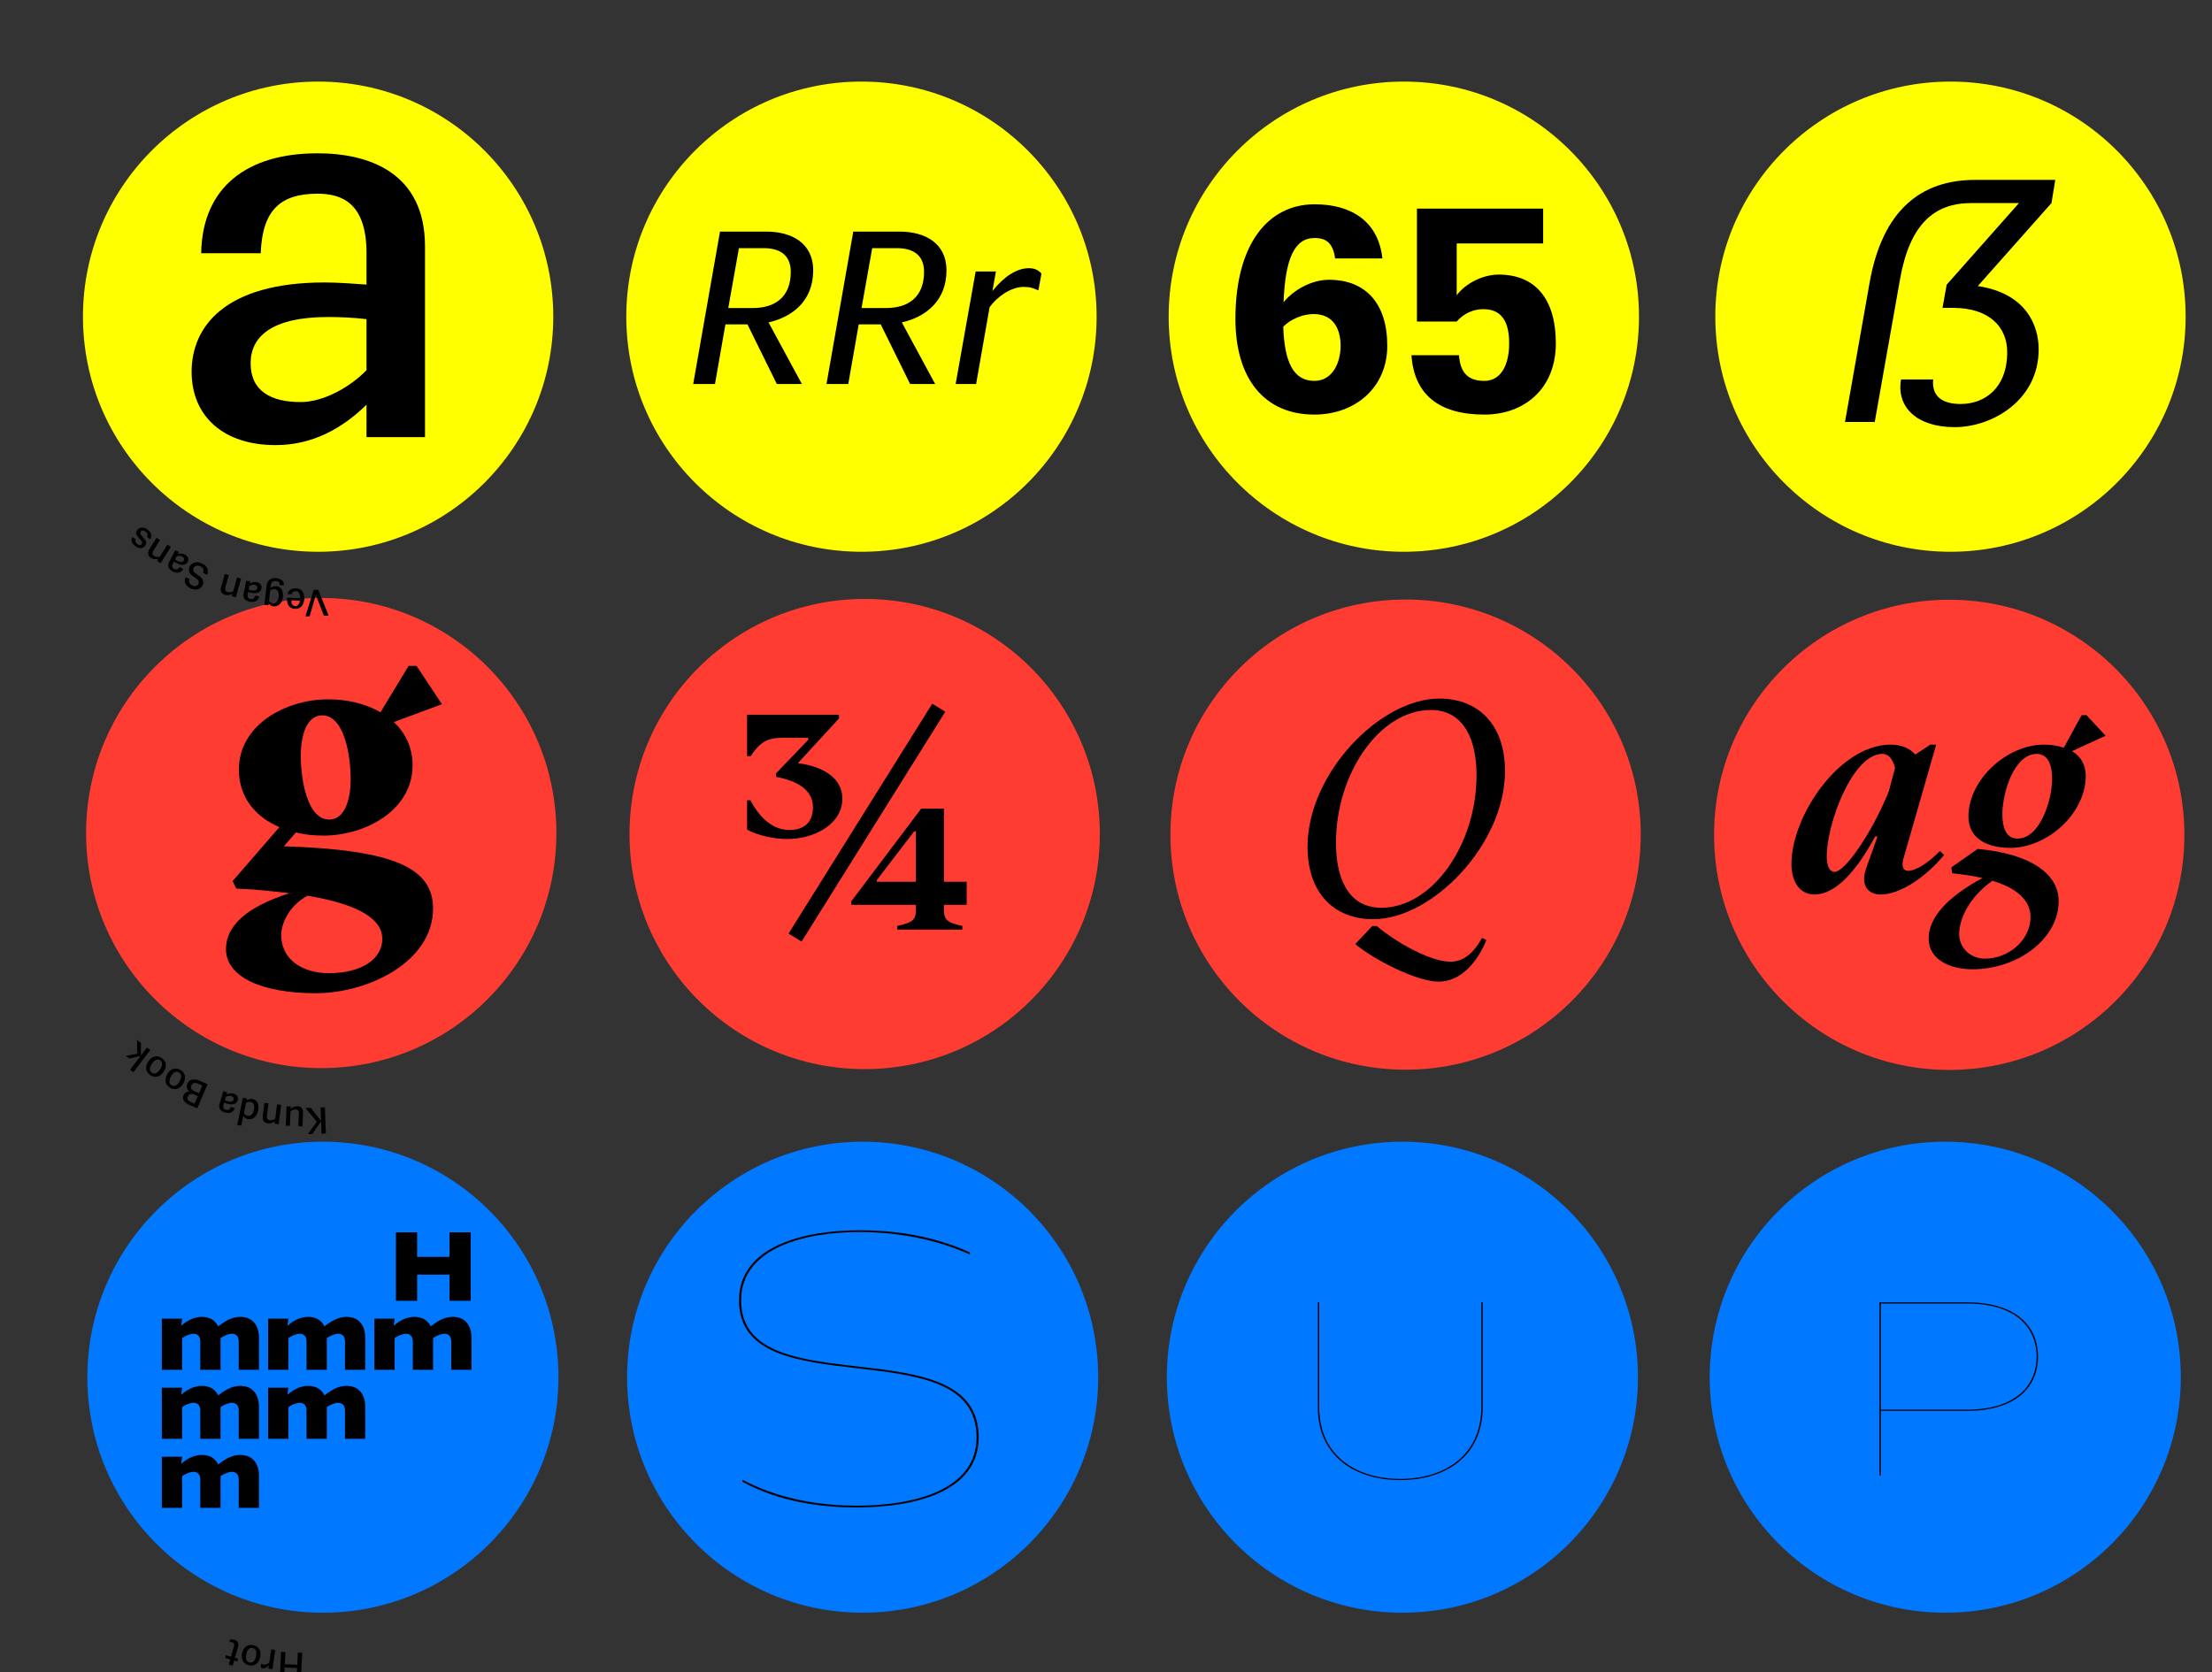 <?xml version="1.0" encoding="UTF-8" standalone="no"?>
<svg width="709px" height="536px" viewBox="0 0 709 536" version="1.1" xmlns="http://www.w3.org/2000/svg" xmlns:xlink="http://www.w3.org/1999/xlink" xmlns:sketch="http://www.bohemiancoding.com/sketch/ns">
    <rect x="0" y="0" width="709" height="536" fill="#333333" stroke="none"/>
    <!-- Generator: Sketch 3.3.2 (12043) - http://www.bohemiancoding.com/sketch -->
    <title>canvas</title>
    <desc>Created with Sketch.</desc>
    <defs></defs>
    <g id="Buttons" stroke="none" stroke-width="1" fill="none" fill-rule="evenodd" sketch:type="MSPage">
        <g id="canvas" sketch:type="MSArtboardGroup">
            <g id="vegan-sans" sketch:type="MSLayerGroup" transform="translate(26, 26)">
                <g id="a" sketch:type="MSShapeGroup">
                    <path d="M151.337,75.519 C151.337,117.144 117.58,150.883 75.959,150.883 C34.347,150.883 0.591,117.144 0.591,75.519 C0.591,33.902 34.347,0.155 75.959,0.155 C117.58,0.154 151.337,33.901 151.337,75.519 L151.337,75.519 Z" id="Shape" fill="#FFFF00"></path>
                    <path d="M110.223,114.138 L110.223,52.963 C110.223,29.277 92.16,23.142 75.801,23.142 C53.137,23.142 38.823,34.048 38.483,55.178 L57.568,55.178 C58.079,41.375 63.873,36.093 75.801,36.093 C83.64,36.093 91.478,39.16 91.478,55.178 L91.478,65.232 C86.707,64.891 82.276,64.55 78.016,64.55 C46.151,64.55 35.415,78.694 35.415,93.178 C35.415,107.322 45.469,116.694 62.339,116.694 C74.097,116.694 83.64,111.411 91.478,103.743 L91.478,114.138 L110.223,114.138 Z M91.478,92.667 C86.366,97.949 77.846,102.891 70.348,102.891 C60.805,102.891 54.33,99.313 54.33,90.452 C54.33,82.102 60.805,75.626 79.209,75.626 C82.788,75.626 87.048,75.797 91.478,76.308 L91.478,92.667 Z" fill="#000000"></path>
                </g>
                <g id="rrr" transform="translate(174, 0)" sketch:type="MSShapeGroup">
                    <path d="M151.49,75.519 C151.49,117.144 117.732,150.883 76.111,150.883 C34.5,150.883 0.743,117.144 0.743,75.519 C0.743,33.902 34.499,0.155 76.111,0.155 C117.732,0.154 151.49,33.901 151.49,75.519 L151.49,75.519 Z" id="Shape" fill="#FFFF00"></path>
                    <path d="M57.021,97.108 L46.341,77.353 C54.019,75.608 60.651,70.443 60.651,60.67 C60.651,51.874 53.67,48.244 45.643,48.244 L30.774,48.244 L22.188,97.108 L29.168,97.108 L32.519,77.982 L39.57,77.982 L48.993,97.108 L57.021,97.108 Z M33.427,72.746 L36.847,53.55 L44.735,53.55 C49.901,53.55 53.461,55.714 53.461,61.158 C53.461,69.395 48.225,72.746 41.315,72.746 L33.427,72.746 Z M99.742,97.108 L89.062,77.353 C96.74,75.608 103.372,70.443 103.372,60.67 C103.372,51.874 96.391,48.244 88.364,48.244 L73.495,48.244 L64.909,97.108 L71.89,97.108 L75.24,77.982 L82.291,77.982 L91.714,97.108 L99.742,97.108 Z M76.148,72.746 L79.568,53.55 L87.456,53.55 C92.622,53.55 96.182,55.714 96.182,61.158 C96.182,69.395 90.947,72.746 84.036,72.746 L76.148,72.746 Z M112.866,97.108 L117.194,72.467 C119.567,69.186 123.965,65.975 128.153,65.975 C130.247,65.975 131.225,66.394 132.83,67.092 L133.807,61.717 C132.9,60.6 131.643,59.972 129.759,59.972 C125.919,59.972 121.731,62.694 118.101,67.301 L119.218,61.019 L112.726,61.019 L106.304,97.108 L112.866,97.108 Z" id="RRr" fill="#000000"></path>
                </g>
                <g id="65" transform="translate(348, 0)" sketch:type="MSShapeGroup">
                    <path d="M151.334,75.519 C151.334,117.144 117.578,150.883 75.956,150.883 C34.344,150.883 0.588,117.144 0.588,75.519 C0.588,33.902 34.344,0.155 75.956,0.155 C117.578,0.154 151.334,33.901 151.334,75.519 L151.334,75.519 Z" id="Shape" fill="#FFFF00"></path>
                    <path d="M69.085,56.853 C67.884,45.401 59.665,39.49 47.382,39.49 C32.513,39.49 21.984,52.143 21.984,76.247 C21.984,95.457 31.312,106.909 47.289,106.909 C60.311,106.909 70.655,98.32 70.655,84.836 C70.655,71.168 63.636,63.687 52,63.687 C46.551,63.687 40.825,66.735 37.408,70.891 C37.962,57.037 40.825,50.296 47.382,50.296 C51.353,50.296 53.292,52.235 53.939,56.853 L69.085,56.853 Z M47.012,74.677 C53.662,74.677 55.694,79.849 55.694,84.836 C55.694,90.562 52.923,96.103 47.289,96.103 C40.455,96.103 37.685,89.823 37.315,78.741 C39.624,76.339 43.595,74.677 47.012,74.677 L47.012,74.677 Z M78.413,87.884 C79.244,100.444 87.187,106.909 101.778,106.909 C114.708,106.909 124.682,98.504 124.682,84.097 C124.682,69.413 117.756,62.025 106.396,62.025 C101.132,62.025 95.591,64.98 92.912,68.674 L92.912,52.05 L120.619,52.05 L120.619,40.875 L80.168,40.875 L80.168,77.078 L92.912,77.078 C95.129,74.492 98.269,73.107 101.409,73.107 C107.874,73.107 109.721,77.909 109.721,84.097 C109.721,90.747 107.227,96.103 101.778,96.103 C96.514,96.103 94.021,93.425 93.651,87.884 L78.413,87.884 Z" fill="#000000"></path>
                </g>
                <g id="b" transform="translate(523, 0)" sketch:type="MSShapeGroup">
                    <path d="M151.547,75.519 C151.547,117.144 117.789,150.883 76.168,150.883 C34.557,150.883 0.8,117.144 0.8,75.519 C0.8,33.902 34.557,0.155 76.168,0.155 C117.789,0.154 151.547,33.901 151.547,75.519 L151.547,75.519 Z" id="Shape" fill="#FFFF00"></path>
                    <path d="M108.549,39.1 L109.769,31.672 L84.049,31.672 C66.644,31.672 54.338,41.428 50.236,64.709 L42.365,109.275 L51.899,109.275 L59.992,63.6 C63.096,45.862 70.967,39.1 82.83,39.1 L98.128,39.1 L74.958,65.263 L73.628,72.691 L76.954,72.691 C88.816,72.691 94.359,79.01 94.359,86.881 C94.359,98.3 87.264,103.51 79.393,103.51 C73.739,103.51 70.081,101.182 70.635,95.639 L60.325,95.639 C58.773,104.73 65.646,110.938 77.508,110.938 C89.592,110.938 104.447,102.291 104.447,85.994 C104.447,78.345 100.456,68.035 84.936,65.706 L108.549,39.1 Z" id="ẞ" fill="#000000"></path>
                </g>
            </g>
            <g id="kunda-book" sketch:type="MSLayerGroup" transform="translate(27, 191)">
                <g id="g" sketch:type="MSShapeGroup">
                    <path d="M151.337,76.053 C151.337,117.678 117.58,151.416 75.959,151.416 C34.347,151.416 0.591,117.678 0.591,76.053 C0.591,34.436 34.347,0.688 75.959,0.688 C117.58,0.688 151.337,34.436 151.337,76.053 L151.337,76.053 Z" id="Shape" fill="#FF3C32"></path>
                    <path d="M65.555,95.428 C51.709,99.853 45.428,105.991 45.428,113.271 C45.428,122.265 57.133,127.404 74.12,127.404 C91.393,127.404 111.807,117.126 111.807,100.281 C111.807,87.433 99.816,81.438 63.985,80.296 L67.839,75.871 C70.694,76.584 73.549,76.87 76.69,76.87 C89.966,76.87 105.24,68.876 105.24,54.315 C105.24,48.605 102.956,44.037 99.245,40.468 L114.662,34.758 L106.525,22.482 L103.955,22.482 L94.962,37.328 C90.251,34.616 84.399,33.188 78.118,33.188 C64.842,33.188 49.567,41.182 49.567,55.743 C49.567,64.593 54.849,70.874 62.558,74.158 L47.569,91.43 L48.711,93.857 C55.848,94.143 61.987,94.857 67.268,95.57 L65.555,95.428 Z M95.533,109.988 C95.533,116.412 88.967,120.98 78.403,120.98 C69.695,120.98 63.129,116.412 63.129,108.703 C63.129,105.991 64.842,99.853 71.551,96.141 C88.538,98.996 95.533,103.85 95.533,109.988 L95.533,109.988 Z M78.546,71.731 C71.408,71.731 69.41,58.74 69.41,51.317 C69.41,44.18 71.551,38.327 76.262,38.327 C83.399,38.327 85.398,51.317 85.398,58.74 C85.398,65.878 83.257,71.731 78.546,71.731 L78.546,71.731 Z" fill="#000000"></path>
                </g>
                <g id="34" transform="translate(174, 1)" sketch:type="MSShapeGroup">
                    <path d="M151.524,75.369 C151.524,116.994 117.766,150.732 76.146,150.732 C34.534,150.732 0.778,116.994 0.778,75.369 C0.778,33.752 34.534,0.004 76.146,0.004 C117.766,0.004 151.524,33.752 151.524,75.369 L151.524,75.369 Z" id="Shape" fill="#FF3C32"></path>
                    <path d="M107.449,106 L107.449,104.822 C102.415,103.75 101.558,102.786 101.558,99.573 L101.558,98.073 L108.842,98.073 L108.842,90.682 L101.558,90.682 L101.558,67.222 L94.273,67.222 L71.885,96.895 L71.885,98.073 L92.56,98.073 L92.56,99.573 C92.56,102.786 91.703,103.75 86.561,104.822 L86.561,106 L107.449,106 Z M38.463,73.971 C42.32,76.006 47.354,76.97 51.425,76.97 C59.78,76.97 68.993,72.364 68.993,64.008 C68.993,57.581 63.101,53.725 54.746,52.653 L67.922,38.299 L67.922,37.121 L38.463,37.121 L38.463,50.404 L39.642,50.404 C43.069,44.941 46.176,44.512 50.461,44.512 L58.066,44.512 L58.066,45.155 L47.783,55.867 L47.783,57.045 C54.424,58.331 59.566,61.116 59.566,66.794 C59.566,72.578 55.603,74.078 52.068,74.078 C47.033,74.078 42.748,70.65 39.534,64.544 L38.463,64.544 L38.463,73.971 Z M55.924,109.856 L101.986,36.157 L97.809,33.586 L51.746,107.285 L55.924,109.856 Z M92.56,90.682 L80.026,90.682 L80.026,90.146 L92.024,74.506 L92.56,74.506 L92.56,90.682 Z" id="¾" fill="#000000"></path>
                </g>
                <g id="q" transform="translate(348, 1)" sketch:type="MSShapeGroup">
                    <path d="M150.898,75.557 C150.898,117.182 117.14,150.92 75.519,150.92 C33.908,150.92 0.151,117.182 0.151,75.557 C0.151,33.94 33.908,0.192 75.519,0.192 C117.14,0.192 150.898,33.94 150.898,75.557 L150.898,75.557 Z" id="Shape" fill="#FF3C32"></path>
                    <path d="M100.052,108.649 C97.118,113.889 93.87,116.299 89.888,116.299 C83.286,116.299 72.074,109.802 66.311,104.877 L64.844,104.877 L59.395,110.64 C65.053,115.461 78.99,122.691 86.115,122.691 C93.346,122.691 98.585,116.299 101.414,109.383 L100.052,108.649 Z M67.778,99.009 C56.775,99.009 53.212,88.949 53.212,78.156 C53.212,56.046 67.149,35.613 83.6,35.613 C94.603,35.613 98.271,45.777 98.271,56.57 C98.271,78.68 84.124,99.009 67.778,99.009 L67.778,99.009 Z M65.158,102.677 C84.124,102.677 107.387,78.68 107.387,55.208 C107.387,40.224 98.795,31.945 86.325,31.945 C67.358,31.945 44.096,55.942 44.096,79.414 C44.096,94.398 52.688,102.677 65.158,102.677 L65.158,102.677 Z" id="Q" fill="#000000"></path>
                </g>
                <g id="ag" transform="translate(522, 1)" sketch:type="MSShapeGroup">
                    <path d="M151.149,75.629 C151.149,117.254 117.393,150.992 75.771,150.992 C34.159,150.992 0.403,117.254 0.403,75.629 C0.403,34.012 34.159,0.264 75.771,0.264 C117.393,0.264 151.149,34.012 151.149,75.629 L151.149,75.629 Z" id="Shape" fill="#FF3C32"></path>
                    <path d="M56.424,61.665 C50.927,75.189 42.351,87.503 39.052,87.503 C36.963,87.503 36.523,84.534 36.523,82.555 C36.523,71.78 44.879,49.681 54.335,49.681 C56.204,49.681 57.633,51.11 58.403,54.189 L56.424,61.665 Z M72.806,80.796 C69.398,84.314 65.22,87.173 62.581,87.173 C60.932,87.173 60.492,85.634 61.042,83.435 L71.597,46.712 L69.727,46.712 L64.89,49.901 C62.911,47.592 59.942,46.712 56.974,46.712 C40.701,46.712 25.199,69.471 25.199,84.974 C25.199,90.801 27.948,94.759 32.565,94.759 C39.492,94.759 46.199,86.953 52.026,76.178 L52.796,76.178 L49.167,86.293 C47.078,92.23 50.157,94.759 53.785,94.759 C59.942,94.759 68.078,89.372 74.125,82.115 L72.806,80.796 Z M69.178,108.832 C69.178,115.649 75.994,118.728 83.251,118.728 C97.544,118.728 110.848,109.162 110.848,96.848 C110.848,88.602 102.712,81.785 84.9,80.136 L76.434,86.073 L76.764,87.942 C80.502,88.382 83.691,88.822 86.439,89.482 C75.115,95.529 69.178,102.236 69.178,108.832 L69.178,108.832 Z M125.91,43.854 L119.753,37.257 L118.214,37.257 L112.497,47.702 C110.628,47.042 108.429,46.712 106.12,46.712 C94.356,46.712 81.932,57.817 81.932,69.801 C81.932,76.618 87.649,79.806 95.345,79.806 C107.219,79.806 119.533,68.812 119.533,56.718 C119.533,53.089 117.884,50.451 115.136,48.801 L125.91,43.854 Z M101.832,102.016 C101.832,109.272 94.905,115.319 87.209,115.319 C82.591,115.319 78.963,111.911 78.963,107.403 C78.963,102.785 82.041,95.639 89.628,90.361 C99.193,93.22 101.832,97.838 101.832,102.016 L101.832,102.016 Z M97.654,76.838 C93.806,76.838 92.816,72.99 92.816,68.922 C92.816,62.215 96.554,49.681 103.811,49.681 C107.659,49.681 108.759,53.639 108.759,57.707 C108.759,64.414 104.91,76.838 97.654,76.838 L97.654,76.838 Z" fill="#000000"></path>
                </g>
            </g>
            <g id="hrot" sketch:type="MSLayerGroup" transform="translate(28, 366)">
                <g id="hrot-hmm" sketch:type="MSShapeGroup">
                    <path d="M151,75.5 C151,117.2 117.186,151 75.495,151 C33.813,151 0,117.2 0,75.5 C0,33.809 33.813,0 75.495,0 C117.185,-6.29730763e-15 151,33.809 151,75.5 L151,75.5 Z" id="Shape" fill="#0078FF"></path>
                    <path d="M122.87,51 L122.87,29.054 L116.082,29.054 L116.082,36.926 L105.694,36.926 L105.694,29.054 L98.906,29.054 L98.906,51 L105.694,51 L105.694,42.631 L116.082,42.631 L116.082,51 L122.87,51 Z" id="H" fill="#000000"></path>
                    <path d="M55.011,73.128 L55.011,62.945 C55.011,58.673 52.787,56.157 49.042,56.157 C47.082,56.157 45.033,56.771 41.932,59.2 C40.966,57.181 39.152,56.157 36.723,56.157 C34.763,56.157 32.363,56.918 30.081,59.025 L30.374,56.742 L23.878,56.742 L23.878,73.128 L30.374,73.128 L30.374,62.945 C31.573,62.126 33.066,61.57 34.031,61.57 C34.997,61.57 36.196,62.126 36.196,63.94 L36.196,73.128 L42.692,73.128 L42.692,62.945 C43.892,62.126 45.384,61.57 46.35,61.57 C47.316,61.57 48.515,62.126 48.515,63.94 L48.515,73.128 L55.011,73.128 Z M89.071,73.128 L89.071,62.945 C89.071,58.673 86.847,56.157 83.102,56.157 C81.141,56.157 79.093,56.771 75.991,59.2 C75.026,57.181 73.211,56.157 70.783,56.157 C68.822,56.157 66.423,56.918 64.141,59.025 L64.433,56.742 L57.937,56.742 L57.937,73.128 L64.433,73.128 L64.433,62.945 C65.633,62.126 67.125,61.57 68.091,61.57 C69.056,61.57 70.256,62.126 70.256,63.94 L70.256,73.128 L76.752,73.128 L76.752,62.945 C77.952,62.126 79.444,61.57 80.41,61.57 C81.375,61.57 82.575,62.126 82.575,63.94 L82.575,73.128 L89.071,73.128 Z M123.13,73.128 L123.13,62.945 C123.13,58.673 120.907,56.157 117.161,56.157 C115.201,56.157 113.152,56.771 110.051,59.2 C109.085,57.181 107.271,56.157 104.842,56.157 C102.882,56.157 100.482,56.918 98.2,59.025 L98.493,56.742 L91.997,56.742 L91.997,73.128 L98.493,73.128 L98.493,62.945 C99.692,62.126 101.185,61.57 102.15,61.57 C103.116,61.57 104.316,62.126 104.316,63.94 L104.316,73.128 L110.812,73.128 L110.812,62.945 C112.011,62.126 113.504,61.57 114.469,61.57 C115.435,61.57 116.634,62.126 116.634,63.94 L116.634,73.128 L123.13,73.128 Z" id="mmm" fill="#000000"></path>
                    <path d="M55.011,95.256 L55.011,85.074 C55.011,80.802 52.787,78.285 49.042,78.285 C47.082,78.285 45.033,78.9 41.932,81.328 C40.966,79.309 39.152,78.285 36.723,78.285 C34.763,78.285 32.363,79.046 30.081,81.153 L30.374,78.87 L23.878,78.87 L23.878,95.256 L30.374,95.256 L30.374,85.074 C31.573,84.254 33.066,83.698 34.031,83.698 C34.997,83.698 36.196,84.254 36.196,86.069 L36.196,95.256 L42.692,95.256 L42.692,85.074 C43.892,84.254 45.384,83.698 46.35,83.698 C47.316,83.698 48.515,84.254 48.515,86.069 L48.515,95.256 L55.011,95.256 Z M89.071,95.256 L89.071,85.074 C89.071,80.802 86.847,78.285 83.102,78.285 C81.141,78.285 79.093,78.9 75.991,81.328 C75.026,79.309 73.211,78.285 70.783,78.285 C68.822,78.285 66.423,79.046 64.141,81.153 L64.433,78.87 L57.937,78.87 L57.937,95.256 L64.433,95.256 L64.433,85.074 C65.633,84.254 67.125,83.698 68.091,83.698 C69.056,83.698 70.256,84.254 70.256,86.069 L70.256,95.256 L76.752,95.256 L76.752,85.074 C77.952,84.254 79.444,83.698 80.41,83.698 C81.375,83.698 82.575,84.254 82.575,86.069 L82.575,95.256 L89.071,95.256 Z" id="mm" fill="#000000"></path>
                    <path d="M55.011,117.384 L55.011,107.201 C55.011,102.929 52.787,100.413 49.042,100.413 C47.082,100.413 45.033,101.027 41.932,103.456 C40.966,101.437 39.152,100.413 36.723,100.413 C34.763,100.413 32.363,101.174 30.081,103.281 L30.374,100.998 L23.878,100.998 L23.878,117.384 L30.374,117.384 L30.374,107.201 C31.573,106.382 33.066,105.826 34.031,105.826 C34.997,105.826 36.196,106.382 36.196,108.196 L36.196,117.384 L42.692,117.384 L42.692,107.201 C43.892,106.382 45.384,105.826 46.35,105.826 C47.316,105.826 48.515,106.382 48.515,108.196 L48.515,117.384 L55.011,117.384 Z" id="m" fill="#000000"></path>
                </g>
                <g id="hrot-s" transform="translate(173, 0)" sketch:type="MSShapeGroup">
                    <path d="M151,75.5 C151,117.2 117.186,151 75.495,151 C33.813,151 0,117.2 0,75.5 C0,33.809 33.813,0 75.495,0 C117.186,-6.29730763e-15 151,33.809 151,75.5 L151,75.5 Z" id="Shape" fill="#0078FF"></path>
                    <path d="M36.998,109.039 C49.483,115.787 63.092,117.249 73.552,117.249 C92.11,117.249 112.693,112.301 112.693,94.755 C112.693,58.763 36.548,85.082 36.548,50.89 C36.548,33.794 57.468,28.957 74.452,28.957 C84.462,28.957 97.396,30.532 109.881,36.156 L109.881,35.481 C97.396,29.857 84.912,28.395 74.452,28.395 C57.018,28.395 35.873,33.344 35.873,50.89 C35.873,85.757 112.018,59.438 112.018,94.755 C112.018,111.851 91.66,116.687 73.552,116.687 C63.542,116.687 49.483,115.112 36.998,108.364 L36.998,109.039 Z" id="S" fill="#000000"></path>
                </g>
                <g id="hrot-u" transform="translate(346, 0)" sketch:type="MSShapeGroup">
                    <path d="M151,75.5 C151,117.2 117.186,151 75.495,151 C33.813,151 0,117.2 0,75.5 C0,33.809 33.813,0 75.495,0 C117.186,-6.29730763e-15 151,33.809 151,75.5 L151,75.5 Z" id="Shape-Copy" fill="#0078FF"></path>
                    <path d="M100.792,85.17 C100.792,100.636 88.878,108.11 74.818,108.11 C60.758,108.11 48.844,100.636 48.844,85.17 L48.844,51.5 L48.4,51.5 L48.4,85.17 C48.4,100.932 60.462,108.48 74.818,108.48 C89.174,108.48 101.236,100.932 101.236,85.17 L101.236,51.5 L100.792,51.5 L100.792,85.17 Z" id="U" fill="#000000"></path>
                </g>
                <g id="hrot-p" transform="translate(520, 0)" sketch:type="MSShapeGroup">
                    <path d="M151,75.5 C151,117.2 117.186,151 75.495,151 C33.813,151 0,117.2 0,75.5 C0,33.809 33.813,0 75.495,0 C117.186,-6.29730763e-15 151,33.809 151,75.5 L151,75.5 Z" id="Shape-Copy-2" fill="#0078FF"></path>
                    <path d="M54.844,85.91 L54.844,51.87 L82.372,51.87 C98.652,51.87 104.794,60.084 104.794,68.89 C104.794,77.696 98.652,85.91 82.372,85.91 L54.844,85.91 Z M82.372,86.28 C98.948,86.28 105.238,77.992 105.238,68.89 C105.238,59.788 98.948,51.5 82.372,51.5 L54.4,51.5 L54.4,107 L54.844,107 L54.844,86.28 L82.372,86.28 Z" id="P" fill="#000000"></path>
                </g>
            </g>
            <g id="vegan-sans-title" sketch:type="MSLayerGroup" transform="translate(14, 13)">
                <path d="M176,88 C176,136.604 136.588,176 87.994,176 C39.411,176 0,136.604 0,88 C0,39.405 39.411,0 87.994,0 C136.588,-0.001 176,39.404 176,88 L176,88 Z" id="perimeter" sketch:type="MSShapeGroup" transform="translate(88, 88) scale(-1, 1) translate(-88, -88) "></path>
                <path d="M86.531,176.107 L83.913,184.605 L85.256,184.557 L86.753,179.329 L87.23,177.523 L87.844,179.291 L89.825,184.396 L91.324,184.344 L87.982,176.056 L86.531,176.107 Z M79.539,177.488 C79.714,176.774 80.111,176.479 80.83,176.509 C81.693,176.546 82.219,177.181 82.188,178.765 L78.04,178.589 C77.8,180.837 78.791,182.104 80.602,182.181 C82.28,182.252 83.428,180.967 83.511,179.001 C83.594,177.035 82.775,175.679 80.869,175.598 C79.37,175.535 78.364,176.309 78.185,177.43 L79.539,177.488 Z M80.64,181.282 C79.837,181.248 79.344,180.674 79.371,179.474 L82.117,179.591 C81.933,180.82 81.347,181.312 80.64,181.282 L80.64,181.282 Z M72.787,174.705 C72.941,173.394 73.67,173.153 74.421,173.242 C75.291,173.344 75.694,173.718 75.633,174.544 L76.98,174.703 C77.101,173.364 76.232,172.537 74.528,172.336 C73.133,172.172 71.678,172.834 71.458,174.705 L70.733,180.855 L72.044,181.009 L72.109,180.461 C72.426,180.945 72.953,181.297 73.62,181.376 C74.979,181.536 76.416,180.618 76.672,178.449 C76.927,176.28 75.994,175.07 74.683,174.916 C73.92,174.826 73.289,175.054 72.69,175.527 L72.787,174.705 Z M72.597,176.314 C72.997,175.998 73.563,175.811 74.123,175.877 C74.921,175.971 75.501,176.692 75.313,178.289 C75.125,179.886 74.286,180.439 73.488,180.345 C72.928,180.279 72.523,180.026 72.207,179.627 L72.597,176.314 Z M64.934,173.145 L64.088,177.369 C63.76,179.004 64.922,179.678 66.052,179.904 C67.617,180.218 68.756,179.663 69.072,178.209 L67.754,177.945 C67.528,178.89 67.055,179.175 66.231,179.01 C65.69,178.902 65.191,178.581 65.413,177.475 L65.552,176.781 C65.876,176.871 66.178,176.956 66.472,177.014 C68.672,177.455 69.609,176.627 69.809,175.627 C70.005,174.651 69.441,173.864 68.276,173.631 C67.464,173.468 66.732,173.701 66.085,174.122 L66.228,173.404 L64.934,173.145 Z M65.931,174.887 C66.357,174.593 67.014,174.369 67.532,174.473 C68.191,174.605 68.588,174.942 68.466,175.554 C68.35,176.13 67.813,176.488 66.543,176.233 C66.296,176.184 66.004,176.113 65.705,176.016 L65.931,174.887 Z M61.997,172.124 L60.745,176.571 C60.287,176.829 59.557,176.985 59.002,176.829 C58.263,176.621 57.986,176.144 58.223,175.301 L59.328,171.373 L58.057,171.016 L56.878,175.209 C56.468,176.665 57.188,177.428 58.17,177.704 C58.944,177.922 59.817,177.744 60.531,177.334 L60.31,178.119 L61.581,178.477 L63.267,172.481 L61.997,172.124 Z M45.425,172.095 C44.858,173.692 45.51,174.929 47.302,175.683 C48.862,176.338 50.373,175.932 50.945,174.571 C51.652,172.89 50.395,172.01 49.351,171.272 C48.494,170.678 47.626,170.143 48.049,169.137 C48.411,168.274 49.296,168.151 50.115,168.495 C51.011,168.872 51.494,169.517 51.104,170.694 L52.443,171.257 C53.078,169.558 52.3,168.281 50.519,167.532 C49.015,166.9 47.324,167.361 46.729,168.777 C46.018,170.47 47.317,171.341 48.366,172.068 C49.222,172.663 50.047,173.178 49.624,174.185 C49.294,174.971 48.525,175.064 47.707,174.72 C46.811,174.344 46.42,173.724 46.775,172.662 L45.425,172.095 Z M42.183,163.369 L40.188,167.187 C39.416,168.666 40.343,169.638 41.365,170.171 C42.779,170.91 44.028,170.696 44.738,169.388 L43.547,168.766 C43.065,169.611 42.531,169.751 41.787,169.363 C41.297,169.107 40.908,168.66 41.43,167.66 L41.758,167.033 C42.045,167.209 42.31,167.375 42.576,167.514 C44.565,168.553 45.697,168.02 46.169,167.116 C46.63,166.233 46.308,165.32 45.255,164.77 C44.521,164.387 43.753,164.406 43.014,164.629 L43.353,163.98 L42.183,163.369 Z M42.653,165.32 C43.144,165.157 43.837,165.126 44.305,165.371 C44.901,165.682 45.188,166.116 44.899,166.669 C44.627,167.191 44.012,167.384 42.863,166.784 C42.64,166.667 42.379,166.518 42.119,166.341 L42.653,165.32 Z M39.651,161.571 L37.208,165.492 C36.695,165.611 35.951,165.558 35.462,165.253 C34.811,164.847 34.678,164.311 35.141,163.568 L37.299,160.105 L36.179,159.407 L33.875,163.104 C33.075,164.387 33.553,165.322 34.419,165.861 C35.101,166.286 35.989,166.359 36.789,166.164 L36.357,166.857 L37.478,167.555 L40.772,162.27 L39.651,161.571 Z M28.498,159.157 C27.84,160.104 28.064,161.092 29.403,162.085 C30.531,162.922 31.775,162.977 32.504,161.994 C33.355,160.847 32.476,159.897 31.761,159.128 C31.24,158.562 30.685,158.001 31.092,157.451 C31.493,156.912 32.105,156.992 32.645,157.393 C33.406,157.958 33.443,158.493 33.064,159.063 L34.134,159.857 C34.837,158.869 34.639,157.766 33.203,156.701 C32.066,155.857 30.727,155.91 29.99,156.903 C29.14,158.05 30.088,159.007 30.802,159.776 C31.346,160.373 31.828,160.851 31.406,161.419 C31.063,161.882 30.501,161.794 29.961,161.393 C29.335,160.929 29.213,160.509 29.567,159.951 L28.498,159.157 Z" id="Vegan-Sans" fill="#000000" sketch:type="MSShapeGroup"></path>
            </g>
            <g id="kunda-book-title" sketch:type="MSLayerGroup" transform="translate(14, 179)">
                <path d="M176,88 C176,136.604 136.588,176 87.994,176 C39.411,176 0,136.604 0,88 C0,39.405 39.411,0 87.994,0 C136.588,-0.001 176,39.404 176,88 L176,88 Z" id="perimeter" sketch:type="MSShapeGroup" transform="translate(88, 88) scale(-1, 1) translate(-88, -88) "></path>
                <path d="M88.75,176.029 L88.901,180.31 L85.62,176.139 L83.917,176.199 L87.53,180.599 L84.668,184.578 L86.108,184.527 L88.908,180.502 L89.046,184.424 L90.437,184.375 L90.141,175.98 L88.75,176.029 Z M79.115,177.308 C79.491,176.952 80.153,176.632 80.729,176.657 C81.484,176.69 81.839,177.09 81.802,177.953 L81.623,182.041 L82.942,182.099 L83.132,177.735 C83.198,176.224 82.346,175.659 81.327,175.614 C80.524,175.579 79.751,175.954 79.15,176.516 L79.185,175.701 L77.866,175.644 L77.595,181.866 L78.914,181.923 L79.115,177.308 Z M74.805,175.046 L74.233,179.63 C73.818,179.953 73.12,180.217 72.549,180.146 C71.787,180.051 71.441,179.62 71.55,178.751 L72.055,174.703 L70.745,174.539 L70.206,178.862 C70.018,180.362 70.845,181.009 71.857,181.136 C72.655,181.235 73.491,180.928 74.135,180.416 L74.034,181.226 L75.344,181.389 L76.115,175.209 L74.805,175.046 Z M63.863,172.875 L62.037,181.615 L63.329,181.885 L63.994,178.701 C64.268,179.212 64.761,179.609 65.418,179.747 C66.758,180.027 68.278,179.204 68.725,177.066 C69.169,174.94 68.352,173.629 67.06,173.359 C66.308,173.202 65.662,173.362 65.023,173.78 L65.155,173.145 L63.863,172.875 Z M64.861,174.555 C65.287,174.276 65.867,174.14 66.419,174.255 C67.206,174.42 67.712,175.224 67.386,176.787 C67.057,178.361 66.165,178.873 65.378,178.709 C64.826,178.593 64.445,178.305 64.166,177.879 L64.861,174.555 Z M57.568,170.8 L56.352,174.933 C55.882,176.534 56.98,177.307 58.085,177.632 C59.616,178.082 60.8,177.63 61.243,176.209 L59.954,175.83 C59.645,176.752 59.148,176.994 58.343,176.757 C57.813,176.601 57.344,176.238 57.663,175.156 L57.863,174.477 C58.178,174.595 58.471,174.706 58.758,174.791 C60.911,175.424 61.918,174.682 62.205,173.703 C62.486,172.747 61.994,171.915 60.854,171.579 C60.059,171.346 59.31,171.513 58.628,171.875 L58.834,171.173 L57.568,170.8 Z M58.408,172.623 C58.858,172.368 59.532,172.204 60.038,172.353 C60.683,172.542 61.049,172.913 60.873,173.511 C60.707,174.075 60.141,174.384 58.898,174.019 C58.656,173.947 58.372,173.851 58.083,173.729 L58.408,172.623 Z M49.398,172.395 L48.376,174.789 L47.151,174.266 C46.312,173.908 45.82,173.411 46.187,172.55 C46.56,171.678 47.324,171.509 48.173,171.872 L49.398,172.395 Z M49.797,167.398 C48.219,166.724 46.658,166.957 46.012,168.469 C45.55,169.551 46.008,170.373 46.814,170.899 C45.996,170.798 45.177,171.31 44.843,172.093 C44.192,173.616 45.394,174.651 46.741,175.226 L49.246,176.296 L52.545,168.571 L49.797,167.398 Z M50.855,168.985 L49.799,171.457 L48.331,170.83 C47.481,170.467 46.953,169.902 47.325,169.03 C47.688,168.18 48.383,167.929 49.387,168.358 L50.855,168.985 Z M43.302,164.748 C44.15,165.198 44.368,166.143 43.596,167.595 C42.824,169.047 41.914,169.405 41.066,168.955 C40.218,168.504 40.006,167.549 40.777,166.097 C41.549,164.645 42.454,164.297 43.302,164.748 L43.302,164.748 Z M43.73,163.943 C42.066,163.058 40.483,163.711 39.559,165.449 C38.635,167.187 38.974,168.876 40.638,169.76 C42.301,170.644 43.88,169.975 44.804,168.237 C45.728,166.499 45.393,164.827 43.73,163.943 L43.73,163.943 Z M37.29,160.907 C38.099,161.424 38.24,162.383 37.354,163.768 C36.469,165.153 35.532,165.437 34.723,164.92 C33.914,164.403 33.779,163.433 34.665,162.048 C35.551,160.663 36.481,160.389 37.29,160.907 L37.29,160.907 Z M37.781,160.138 C36.194,159.123 34.563,159.647 33.503,161.305 C32.442,162.963 32.645,164.673 34.232,165.688 C35.819,166.703 37.446,166.163 38.507,164.505 C39.567,162.847 39.368,161.153 37.781,160.138 L37.781,160.138 Z M33.105,156.816 L31.168,159.369 L31.174,155.351 L29.902,154.386 L29.981,158.769 L26.329,159.493 L27.438,160.334 L31.059,159.512 L27.709,163.929 L28.76,164.726 L34.156,157.614 L33.105,156.816 Z" id="Kunda-Book" fill="#000000" sketch:type="MSShapeGroup"></path>
            </g>
            <g id="hrot-title" sketch:type="MSLayerGroup" transform="translate(14, 354)">
                <path d="M176,98 C176,146.604 136.588,176 87.994,176 C39.411,176 0,136.604 0,88 C0,39.405 39.411,0 87.994,0 C136.588,-0.001 176,39.404 176,88 L176,98 Z" id="perimeter" sketch:type="MSShapeGroup" transform="translate(88, 88) scale(-1, 1) translate(-88, -88) "></path>
                <path d="M76.086,175.544 L75.698,183.935 L77.088,184 L77.247,180.559 L81.227,180.744 L81.068,184.184 L82.458,184.249 L82.847,175.858 L81.457,175.793 L81.277,179.677 L77.297,179.493 L77.477,175.609 L76.086,175.544 Z M72.925,174.742 L72.32,178.862 C71.935,179.339 71.232,179.745 70.532,179.643 C70.175,179.59 69.984,179.489 69.717,179.329 L69.554,180.433 C69.718,180.639 69.928,180.779 70.249,180.826 C70.89,180.92 71.599,180.551 72.181,179.812 L72.02,180.904 L73.326,181.096 L74.231,174.934 L72.925,174.742 Z M66.964,174.296 C67.905,174.485 68.384,175.328 68.06,176.94 C67.736,178.552 66.966,179.156 66.025,178.967 C65.084,178.777 64.607,177.923 64.931,176.311 C65.255,174.699 66.022,174.107 66.964,174.296 L66.964,174.296 Z M67.143,173.402 C65.296,173.031 63.966,174.11 63.578,176.039 C63.19,177.968 63.998,179.489 65.845,179.861 C67.692,180.232 69.014,179.139 69.401,177.209 C69.789,175.28 68.99,173.773 67.143,173.402 L67.143,173.402 Z M58.413,176.619 L58.162,177.508 L59.79,177.969 L59.329,179.597 L60.599,179.956 L61.06,178.328 L62.065,178.612 L62.316,177.723 L61.312,177.439 L62.334,173.825 C62.661,172.67 62.089,171.96 61.165,171.698 C60.807,171.597 60.155,171.524 59.751,171.585 L59.519,172.405 C59.868,172.404 60.261,172.427 60.492,172.493 C61.023,172.643 61.185,173.038 60.996,173.708 L60.042,177.08 L58.413,176.619 Z" id="Hrot" fill="#000000" sketch:type="MSShapeGroup"></path>
            </g>
        </g>
    </g>
</svg>